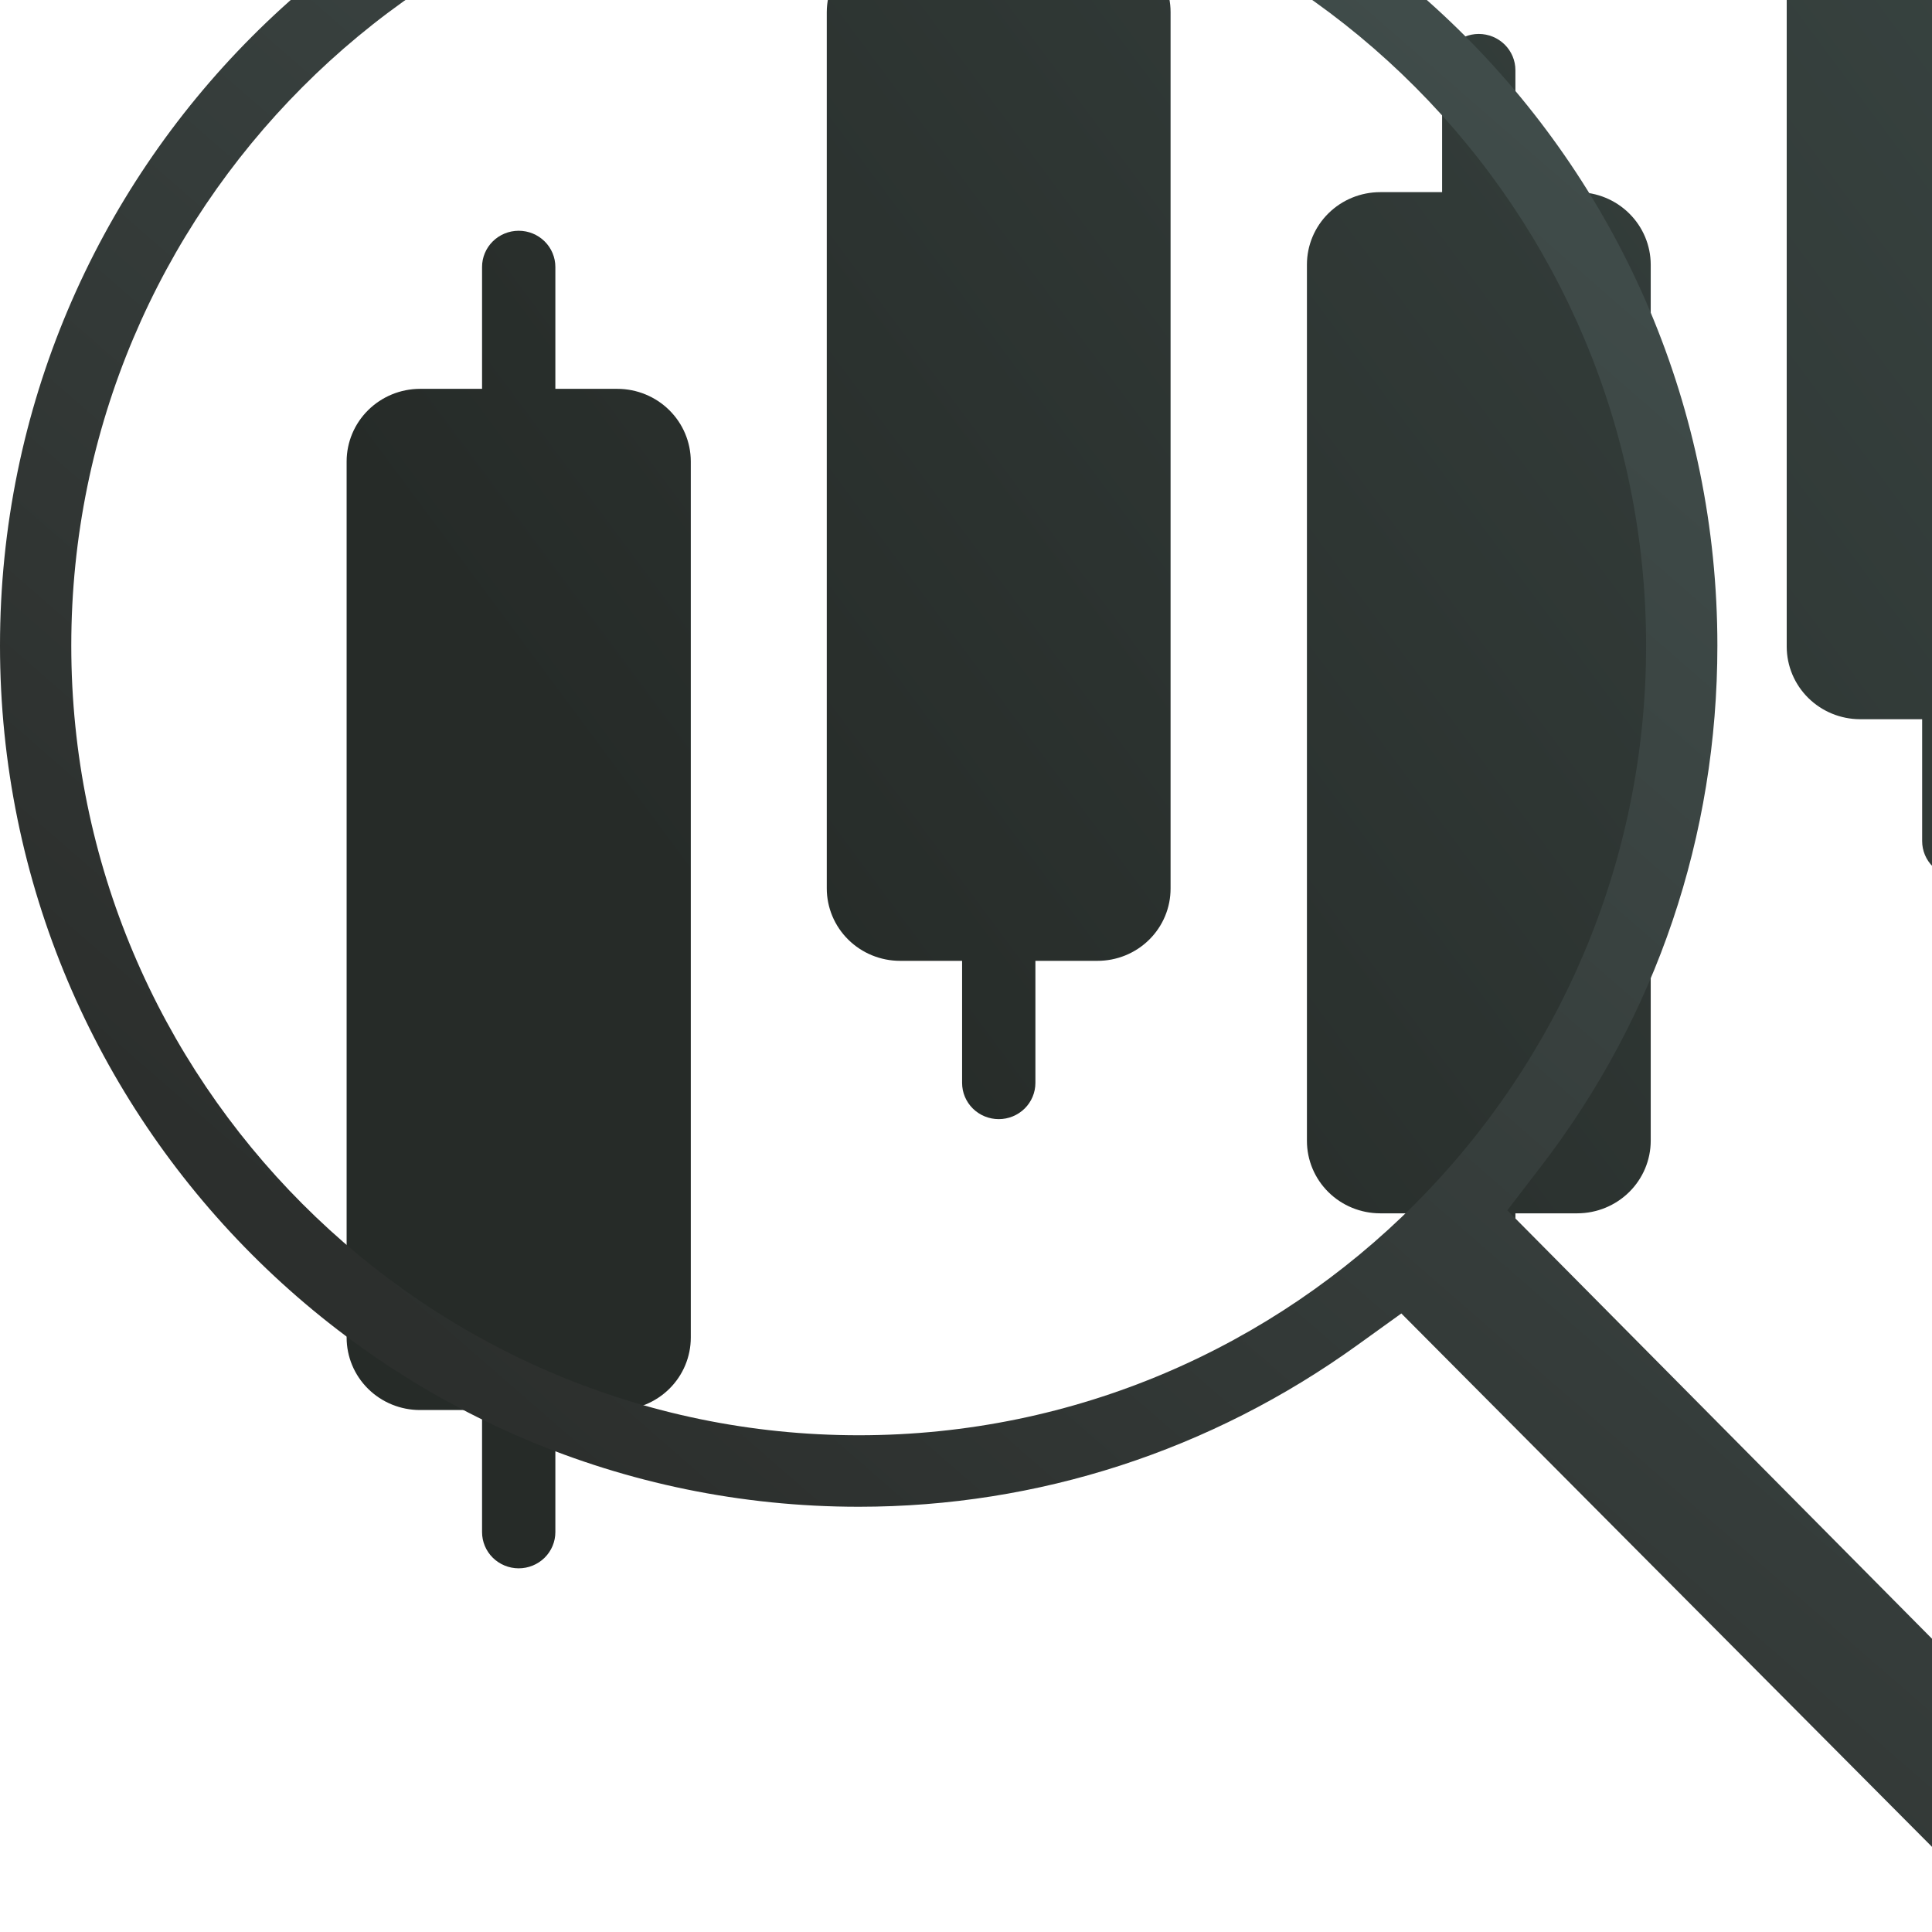 <svg width="340" height="340" viewBox="0 0 340 340" fill="none" xmlns="http://www.w3.org/2000/svg">
<g clip-path="url(#clip0_8885_313848)">
<path d="M108.668 68.43H97.734V46.984C97.734 45.294 97.055 43.672 95.845 42.477C94.635 41.281 92.995 40.609 91.284 40.609C89.573 40.609 87.933 41.281 86.723 42.477C85.513 43.672 84.834 45.294 84.834 46.984V68.43H73.901C70.482 68.44 67.207 69.787 64.79 72.175C62.373 74.564 61.01 77.802 61 81.18V235.391C61 238.773 62.359 242.016 64.778 244.407C67.198 246.798 70.479 248.141 73.901 248.141H84.834V269.625C84.834 271.316 85.513 272.937 86.723 274.133C87.933 275.328 89.573 276 91.284 276C92.995 276 94.635 275.328 95.845 274.133C97.055 272.937 97.734 271.316 97.734 269.625V248.141H108.668C112.089 248.141 115.37 246.798 117.79 244.407C120.209 242.016 121.568 238.773 121.568 235.391V81.18C121.558 77.802 120.196 74.564 117.778 72.175C115.361 69.787 112.086 68.44 108.668 68.43ZM193.102 -10.62H182.214V-32.066C182.214 -33.756 181.534 -35.378 180.325 -36.573C179.115 -37.769 177.474 -38.441 175.764 -38.441C174.053 -38.441 172.412 -37.769 171.202 -36.573C169.993 -35.378 169.313 -33.756 169.313 -32.066V-10.62H158.399C154.981 -10.61 151.706 -9.263 149.289 -6.874C146.871 -4.486 145.509 -1.248 145.499 2.13V156.341C145.499 159.723 146.858 162.966 149.277 165.357C151.697 167.748 154.978 169.091 158.399 169.091H169.313V190.575C169.313 192.266 169.993 193.887 171.202 195.083C172.412 196.278 174.053 196.95 175.764 196.95C177.474 196.95 179.115 196.278 180.325 195.083C181.534 193.887 182.214 192.266 182.214 190.575V169.091H193.102C194.798 169.097 196.478 168.771 198.046 168.133C199.614 167.494 201.038 166.555 202.237 165.37C203.436 164.185 204.386 162.777 205.033 161.227C205.679 159.678 206.008 158.017 206.002 156.341V2.13C206.002 -1.252 204.643 -4.495 202.224 -6.886C199.805 -9.277 196.523 -10.62 193.102 -10.62ZM277.601 33.814H266.687V12.349C266.687 10.658 266.007 9.037 264.798 7.841C263.588 6.646 261.947 5.974 260.236 5.974C258.526 5.974 256.885 6.646 255.675 7.841C254.466 9.037 253.786 10.658 253.786 12.349V33.814H242.898C239.477 33.814 236.195 35.157 233.776 37.548C231.357 39.939 229.998 43.182 229.998 46.564V200.775C229.998 204.157 231.357 207.4 233.776 209.791C236.195 212.182 239.477 213.525 242.898 213.525H253.786V234.983C253.786 236.674 254.466 238.296 255.675 239.491C256.885 240.687 258.526 241.358 260.236 241.358C261.947 241.358 263.588 240.687 264.798 239.491C266.007 238.296 266.687 236.674 266.687 234.983V213.525H277.601C281.019 213.515 284.294 212.168 286.711 209.779C289.129 207.391 290.491 204.153 290.501 200.775V46.564C290.491 43.185 289.129 39.948 286.711 37.559C284.294 35.17 281.019 33.824 277.601 33.814ZM362.099 -53.141H351.166V-74.625C351.166 -76.316 350.487 -77.937 349.277 -79.133C348.067 -80.328 346.427 -81 344.716 -81C343.005 -81 341.365 -80.328 340.155 -79.133C338.945 -77.937 338.266 -76.316 338.266 -74.625V-53.141H327.332C323.911 -53.141 320.63 -51.798 318.21 -49.407C315.791 -47.016 314.432 -43.773 314.432 -40.391V113.82C314.442 117.198 315.804 120.436 318.222 122.824C320.639 125.213 323.914 126.56 327.332 126.57H338.266V148.016C338.266 149.706 338.945 151.328 340.155 152.523C341.365 153.719 343.005 154.391 344.716 154.391C346.427 154.391 348.067 153.719 349.277 152.523C350.487 151.328 351.166 149.706 351.166 148.016V126.57H362.099C365.518 126.56 368.793 125.213 371.21 122.824C373.627 120.436 374.99 117.198 375 113.82V-40.391C375 -43.773 373.641 -47.016 371.221 -49.407C368.802 -51.798 365.521 -53.141 362.099 -53.141Z" fill="url(#paint0_linear_8885_313848)"/>
<path d="M371.559 320.23L265.264 212.995L271.203 205.256C291.519 178.809 302.231 147.073 302.231 113.61C302.231 29.982 234.458 -38 151.143 -38C67.829 -38 0 29.982 0 113.61C0 197.238 67.773 265.165 151.143 265.165C182.671 265.165 213.088 255.31 238.954 236.658L246.614 231.146L353.297 338.381C355.739 340.775 358.903 342 362.733 342C370.171 342 375 336.933 375 329.083C375 325.631 373.779 322.513 371.559 320.23ZM151.143 252.582C74.711 252.582 12.544 190.223 12.544 113.61C12.544 36.998 74.711 -25.417 151.143 -25.417C227.576 -25.417 289.687 36.942 289.687 113.61C289.687 190.278 227.52 252.582 151.143 252.582Z" fill="url(#paint1_linear_8885_313848)"/>
</g>
<defs>
<linearGradient id="paint0_linear_8885_313848" x1="618.319" y1="-241.156" x2="104.769" y2="140.384" gradientUnits="userSpaceOnUse">
<stop stop-color="#4D5F5D"/>
<stop offset="1" stop-color="#262B28"/>
</linearGradient>
<linearGradient id="paint1_linear_8885_313848" x1="422.693" y1="-99.635" x2="105.98" y2="264.392" gradientUnits="userSpaceOnUse">
<stop stop-color="#4D5F5D"/>
<stop offset="1" stop-color="#2C2F2D"/>
</linearGradient>
<clipPath id="clip0_8885_313848">
<rect width="340" height="340" fill="white"/>
</clipPath>
</defs>
</svg>
